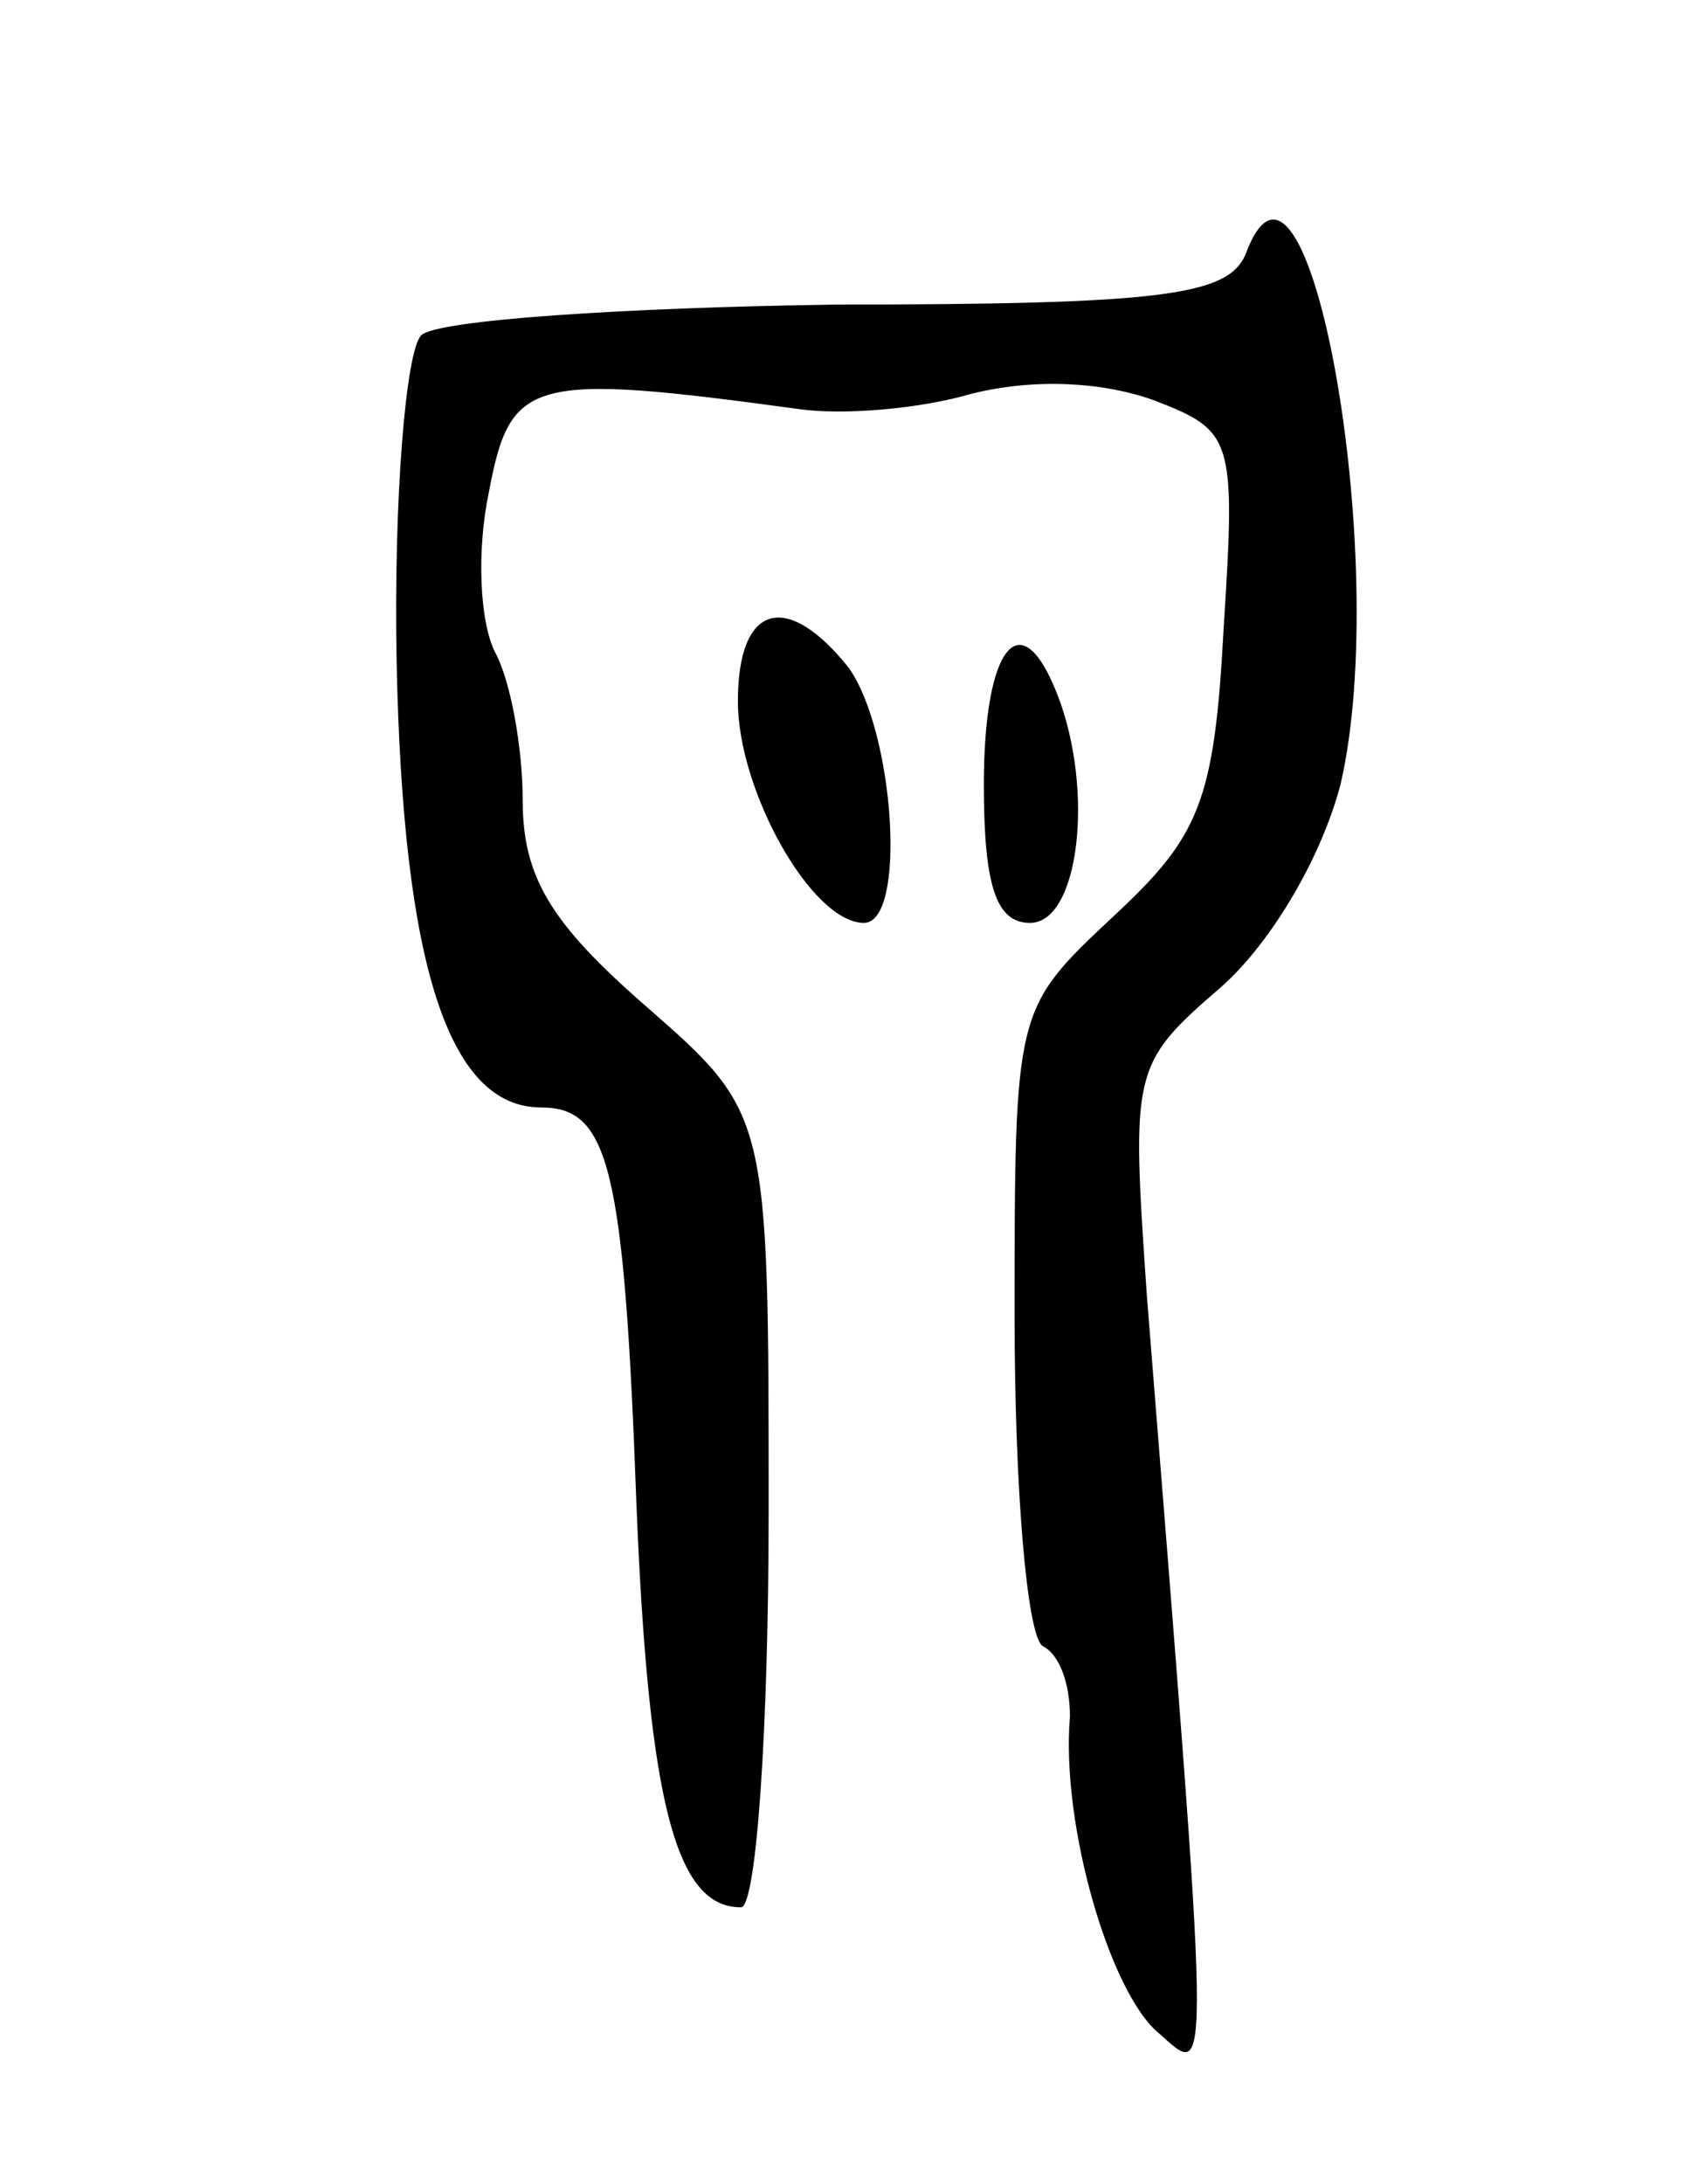 <svg version="1.0" xmlns="http://www.w3.org/2000/svg"
 width="55pt" height="71pt" viewBox="0 0 55 71"
 preserveAspectRatio="xMidYMid meet">
<g transform="translate(0,71) scale(0.1,-0.1)"
fill="#000000" stroke="none">
<path d="M405 627 c-6 -13 -27 -16 -133 -16 -69 -1 -130 -5 -135 -10 -5 -5 -9
-53 -8 -106 2 -99 17 -145 47 -145 22 0 27 -19 31 -129 4 -98 13 -131 34 -131
5 0 9 58 9 129 0 129 0 129 -40 164 -31 27 -40 42 -40 67 0 17 -4 39 -9 48 -5
10 -6 33 -2 52 7 37 13 39 101 27 14 -2 39 0 56 5 20 5 42 4 59 -2 26 -10 27
-12 23 -74 -3 -57 -8 -68 -36 -94 -32 -30 -32 -30 -32 -130 0 -56 4 -103 9
-107 6 -3 9 -13 9 -23 -3 -35 13 -90 29 -103 17 -15 17 -23 -4 240 -5 73 -5
75 24 100 17 15 33 43 39 66 17 73 -11 227 -31 172z"/>
<path d="M240 482 c0 -29 24 -72 41 -72 14 0 10 62 -5 83 -20 25 -36 21 -36
-11z"/>
<path d="M320 455 c0 -33 4 -45 15 -45 16 0 21 43 9 74 -12 31 -24 16 -24 -29z"/>
</g>
</svg>
